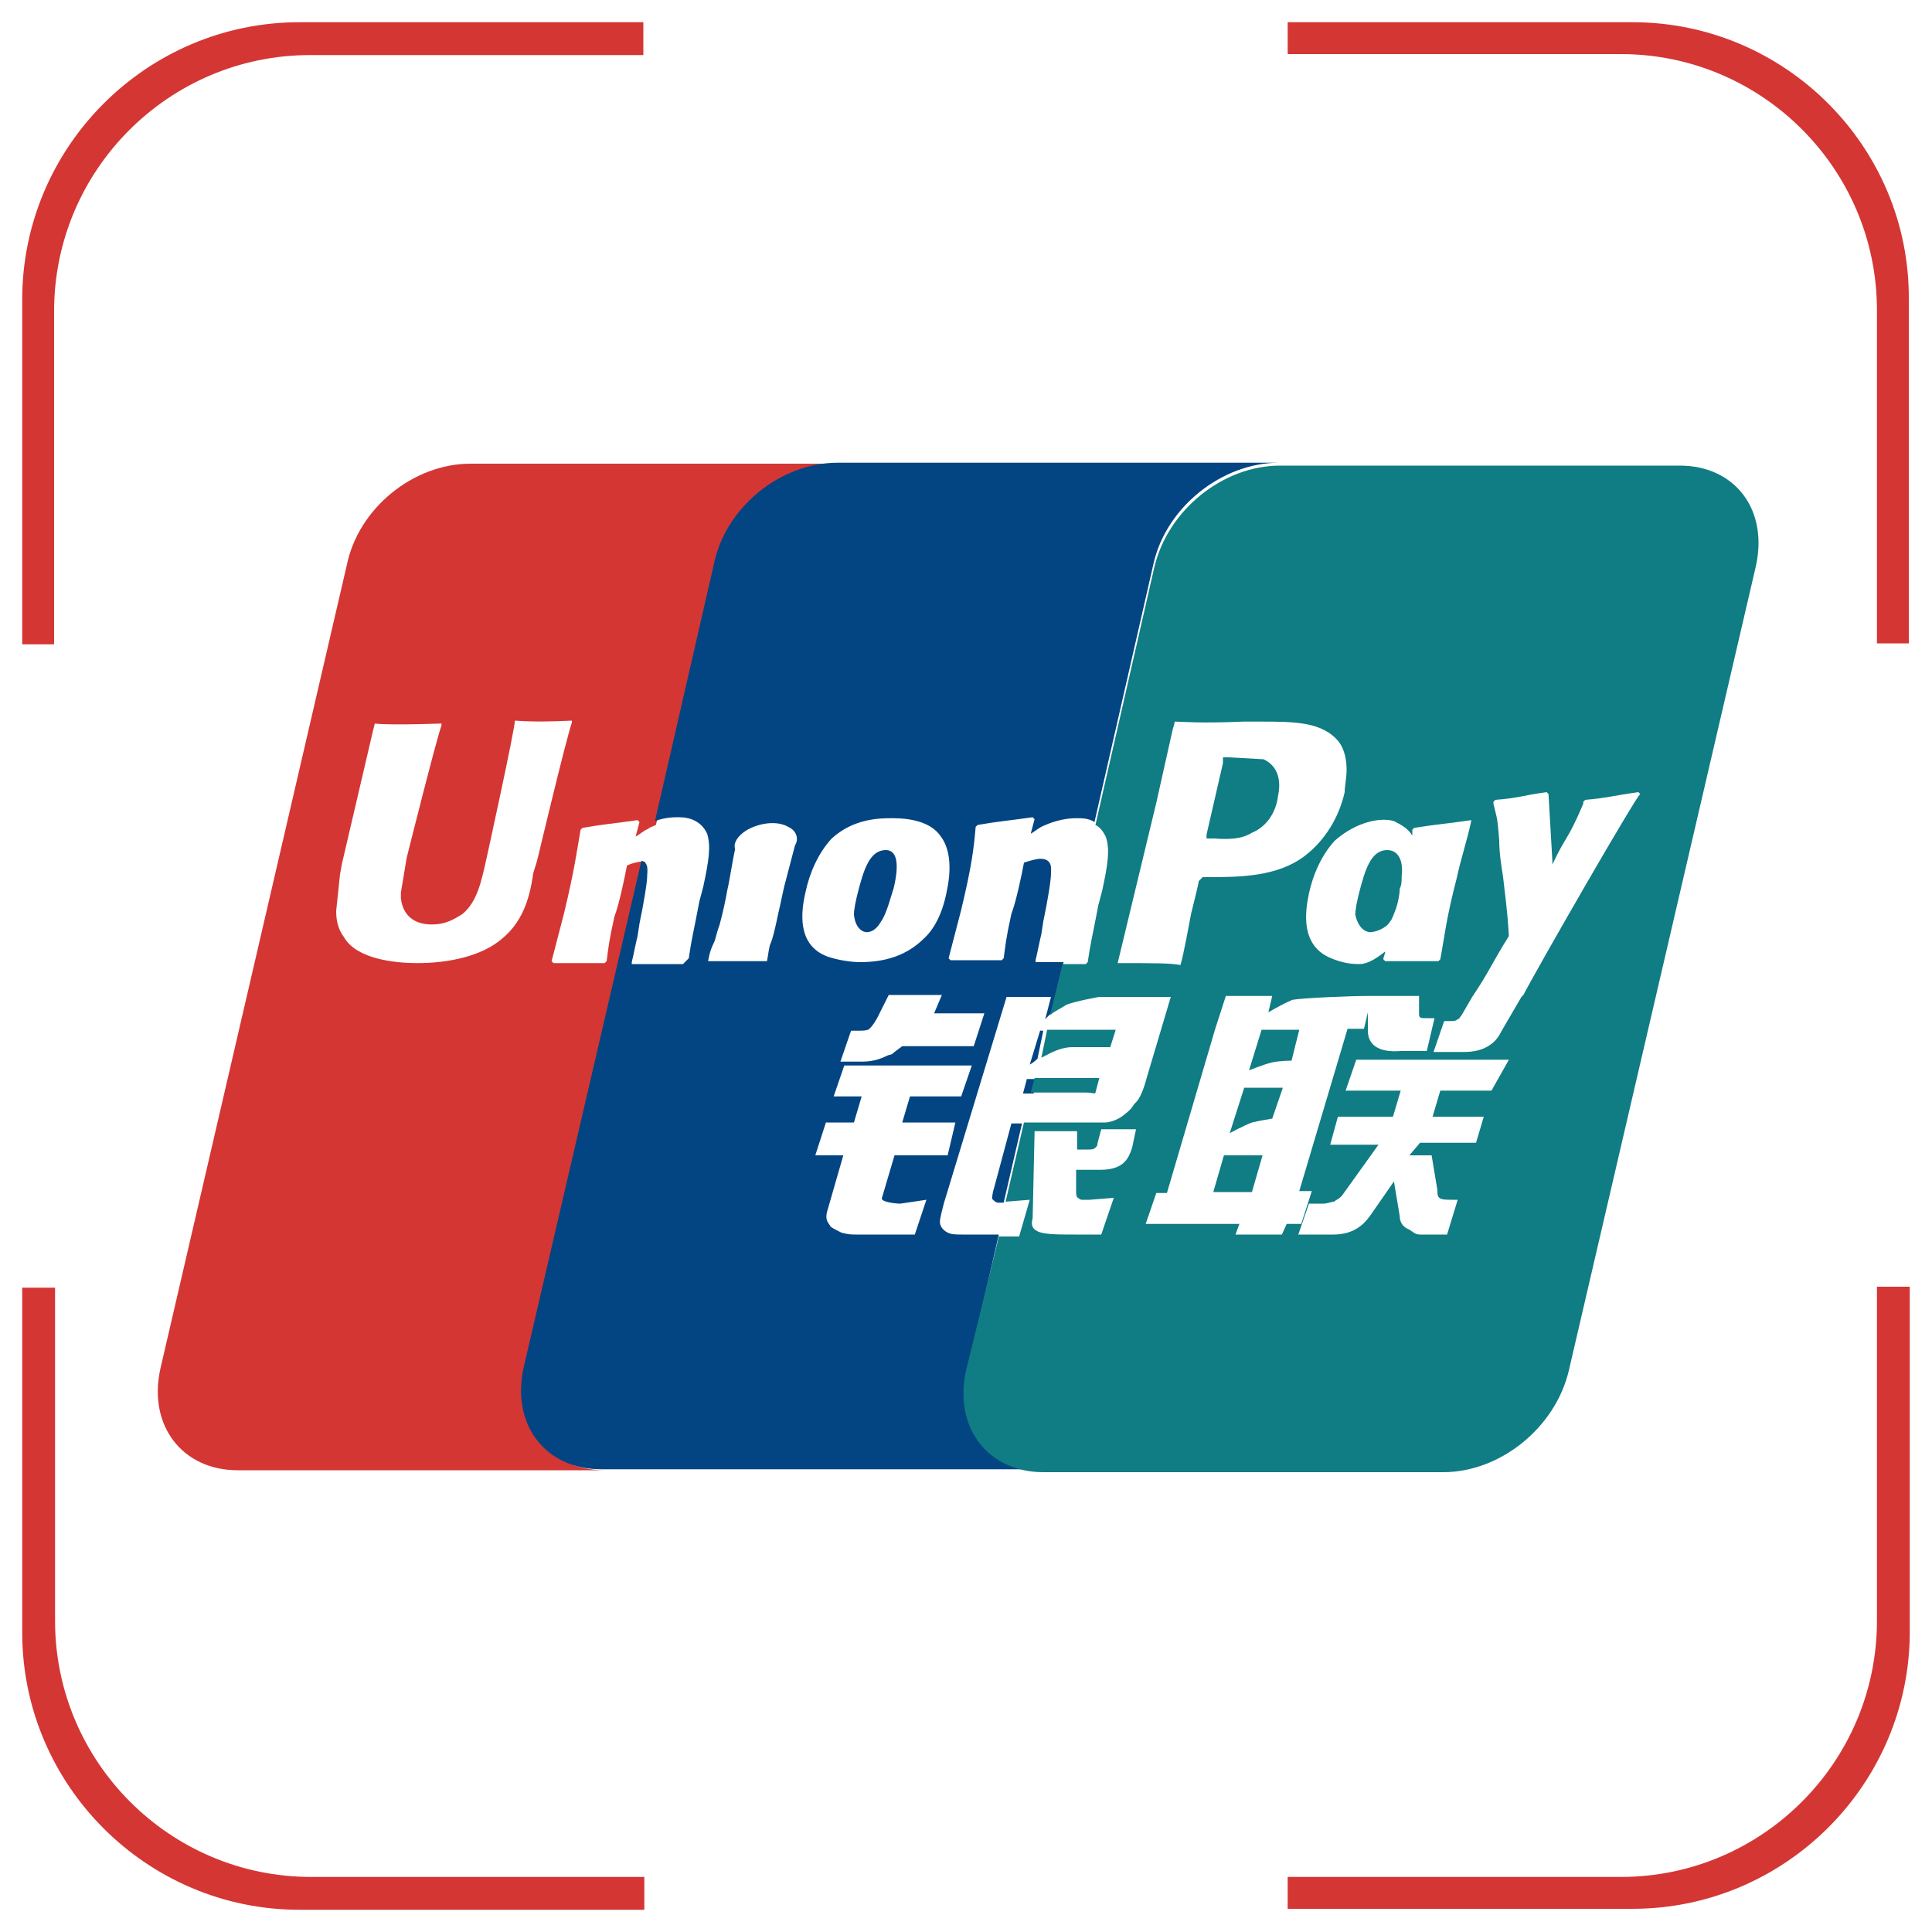 <?xml version="1.0" standalone="no"?><!DOCTYPE svg PUBLIC "-//W3C//DTD SVG 1.1//EN" "http://www.w3.org/Graphics/SVG/1.1/DTD/svg11.dtd"><svg t="1548837880226" class="icon" style="" viewBox="0 0 1024 1024" version="1.1" xmlns="http://www.w3.org/2000/svg" p-id="7844" xmlns:xlink="http://www.w3.org/1999/xlink" width="200" height="200"><defs><style type="text/css"></style></defs><path d="M341.504 994.816H164.864c-74.752 0-135.68-60.928-135.68-135.68v-176.64H11.776V865.28c0 80.896 66.048 146.944 146.944 146.944h182.784v-17.408zM994.816 682.496v176.64c0 74.752-60.928 135.68-135.68 135.68h-176.64v16.896H865.28c80.896 0 146.944-66.048 146.944-146.944v-182.784h-17.408zM341.504 11.776H158.72C77.824 11.776 11.776 77.824 11.776 158.72v182.784h16.896V164.864c0-74.752 60.928-135.68 135.68-135.68h176.64V11.776zM865.28 11.776h-182.784v16.896h176.64c74.752 0 135.68 60.928 135.68 135.68v176.64h16.896V158.72c0.512-80.896-65.536-146.944-146.432-146.944z" fill="#D43634" p-id="7845"></path><path d="M279.552 725.504l62.464-268.8h-2.048c-2.048 0-5.632 1.024-7.68 2.048-1.024 5.632-4.096 20.48-6.656 27.136-3.072 13.824-3.072 15.872-4.096 23.552l-1.024 1.024h-27.136l-1.024-1.024 6.656-25.6c5.632-23.552 6.656-32.256 8.704-44.032l1.024-1.024c11.776-2.048 14.848-2.048 29.184-4.096l1.024 1.024-2.048 7.68c2.048-1.024 4.096-3.072 6.656-4.096 1.024-1.024 2.048-1.024 4.096-2.048l32.256-136.704C386.048 269.312 416.256 245.76 444.928 245.76H249.344c-30.208 0-59.392 23.552-65.536 53.76l-98.816 425.984c-6.656 30.208 11.776 53.76 40.96 53.76h194.56c-30.208 0-48.64-24.576-40.96-53.76zM260.096 501.76c-9.728 5.632-23.552 8.704-38.912 8.704-11.776 0-32.256-2.048-38.912-13.824-3.072-4.096-4.096-8.704-4.096-13.824l2.048-19.456 1.024-5.632 16.384-70.144 1.024-4.096s5.632 1.024 35.328 0v1.024c-3.072 8.704-18.432 70.144-18.432 70.144l-3.072 18.432v3.072c1.024 8.704 6.656 13.824 16.384 13.824 6.656 0 10.752-2.048 16.384-5.632 7.68-6.656 9.728-16.384 12.8-30.208 0 0 14.848-67.584 14.848-72.192 2.048 0 8.704 1.024 30.208 0v1.024c-3.072 8.704-18.432 73.216-18.432 73.216l-2.048 6.656c-2.048 14.336-6.144 29.184-22.528 38.912z" fill="#D43634" p-id="7846"></path><path d="M513.024 725.504l16.384-71.168h-19.456c-3.072 0-5.632 0-7.68-1.024-2.048-1.024-4.096-3.072-4.096-5.632 0-2.048 1.024-5.632 2.048-9.728l33.28-109.568h23.552l-3.072 11.776 3.072-3.072 6.656-27.136h-14.848v-1.024c1.024-4.096 2.048-9.728 3.072-13.824l1.024-6.656c2.048-9.728 4.096-21.504 4.096-25.6 0-2.048 1.024-7.68-5.632-7.68-2.048 0-5.632 1.024-8.704 2.048-1.024 5.632-4.096 20.48-6.656 27.136-3.072 13.824-3.072 16.384-4.096 23.552l-1.024 1.024h-27.136l-1.024-1.024 6.656-25.6c5.632-23.552 6.656-32.256 7.68-44.032l1.024-1.024c11.776-2.048 14.848-2.048 29.184-4.096l1.024 1.024-2.048 7.68c2.048-1.024 4.096-3.072 6.656-4.096 6.656-3.072 12.8-4.096 17.408-4.096 3.072 0 6.656 0 9.728 2.048l31.232-136.704c6.656-30.208 36.352-53.76 66.56-53.76H443.904c-30.208 0-59.392 23.552-65.536 53.76L347.136 435.2c5.632-2.048 9.728-2.048 12.8-2.048 5.632 0 11.776 2.048 14.848 8.704 2.048 6.656 1.024 13.824-2.048 28.16l-2.048 7.68c-3.072 16.384-4.096 19.456-5.632 30.208l-3.072 3.072h-27.136v-1.024c1.024-4.096 2.048-9.728 3.072-13.824l1.024-6.656c2.048-9.728 4.096-21.504 4.096-25.6 0-2.048 1.024-6.656-3.072-7.68l-62.464 268.8c-6.656 30.208 11.776 53.76 40.96 53.76H552.96c-28.16 0.512-46.592-24.064-39.936-53.248z m8.704-188.416l-5.632 17.408h-37.888l-4.096 3.072c-2.048 2.048-2.048 1.024-4.096 2.048s-6.656 3.072-12.8 3.072H445.44l5.632-16.384h3.072c3.072 0 5.632 0 6.656-1.024 1.024-1.024 2.048-2.048 4.096-5.632L471.04 527.36h28.16l-4.096 9.728h26.624zM421.376 448l-5.632 21.504c-1.024 4.096-2.048 9.728-3.072 13.824-2.048 9.728-3.072 13.824-4.096 16.384-1.024 2.048-1.024 4.096-2.048 9.728h-31.232c1.024-5.632 2.048-7.68 3.072-9.728 1.024-2.048 1.024-4.096 3.072-9.728 2.048-7.68 3.072-12.8 4.096-18.432 1.024-4.096 3.072-17.408 4.096-21.504-1.024-3.072 1.024-6.656 5.632-9.728 6.656-4.096 16.384-5.632 22.528-2.048 4.608 2.048 5.632 6.656 3.584 9.728z m5.632 24.576c2.048-9.728 6.656-20.48 13.824-28.16 11.776-10.752 25.6-10.752 32.256-10.752 9.728 0 20.48 2.048 25.6 9.728 3.072 4.096 6.656 12.8 3.072 29.184-1.024 5.632-4.096 17.408-11.776 24.576-9.728 9.728-21.504 12.8-34.304 12.8-4.096 0-11.776-1.024-17.408-3.072-15.872-6.144-13.824-23.552-11.264-34.304z m57.856 181.76h-31.232c-2.048 0-4.096 0-7.68-1.024-2.048-1.024-4.096-2.048-5.632-3.072-1.024-2.048-3.072-3.072-2.048-7.68l8.704-30.208h-14.848l5.632-17.408h14.848l4.096-13.824h-14.848l5.632-16.384h67.584l-5.632 16.384h-27.136l-4.096 13.824h28.16l-4.096 17.408h-28.16l-6.656 22.528c-1.024 2.048 6.656 3.072 9.728 3.072l13.824-2.048-6.144 18.432z" fill="#034582" p-id="7847"></path><path d="M551.424 545.792l-5.632 18.432s2.048-1.024 4.096-3.072l3.072-14.848h-1.536z m-92.16-51.712c3.072 0 5.632-2.048 7.68-5.632 3.072-4.096 5.632-14.848 6.656-17.408 3.072-12.8 2.048-20.48-4.096-20.48-8.704 0-11.776 10.752-14.848 22.528-1.024 4.096-2.048 8.704-2.048 11.776 1.024 9.216 6.656 9.216 6.656 9.216z m67.584 135.68c-1.024 3.072-1.024 5.632-1.024 5.632 1.024 1.024 2.048 2.048 3.072 2.048h3.072l9.728-41.984h-5.632l-9.216 34.304z m17.408-57.856l-2.048 7.68h5.632l2.048-7.68h-5.632z" fill="#034582" p-id="7848"></path><path d="M726.016 494.08c3.072 0 8.704-2.048 10.752-5.632 1.024-1.024 2.048-4.096 3.072-6.656 1.024-3.072 2.048-7.68 2.048-10.752 1.024-2.048 1.024-4.096 1.024-6.656 1.024-8.704-2.048-13.824-7.68-13.824-8.704 0-11.776 10.752-14.848 22.528-1.024 4.096-2.048 8.704-2.048 11.776 2.048 9.216 7.68 9.216 7.68 9.216z m-145.408 84.992l2.048-7.68h-34.304l-2.048 7.68h29.184c4.096 0 5.12 1.024 5.12 0z" fill="#107C84" p-id="7849"></path><path d="M890.368 246.784h-211.968c-30.208 0-59.392 23.552-66.56 53.76l-31.232 136.704c2.048 1.024 4.096 3.072 5.632 6.656 2.048 6.656 1.024 13.824-2.048 28.16l-2.048 7.68c-3.072 16.384-4.096 19.456-5.632 30.208l-1.024 1.024H563.2l-6.656 27.136c2.048-2.048 6.656-4.096 8.704-5.632 5.632-2.048 17.408-4.096 17.408-4.096h37.888l-12.8 43.008c-2.048 7.68-4.096 11.776-6.656 13.824-1.024 2.048-3.072 4.096-6.656 6.656-3.072 2.048-6.656 3.072-8.704 3.072H542.72l-9.728 41.984 12.8-1.024-5.632 19.456h-10.752l-17.408 71.168c-6.656 30.208 11.776 53.76 40.96 53.76h211.968c30.208 0 59.392-23.552 66.56-53.76l98.816-424.96c7.68-31.232-10.752-54.784-39.936-54.784zM738.816 435.2c4.096 2.048 7.68 4.096 9.728 7.68v-3.072l1.024-1.024c12.8-2.048 16.384-2.048 30.208-4.096v0.512c-2.048 9.728-5.632 20.48-7.68 30.208-5.632 21.504-6.656 32.256-8.704 43.008l-1.024 1.024h-28.16l-1.024-1.024c0-1.024 1.024-3.072 1.024-4.096-4.096 3.072-8.704 6.656-13.824 6.656-5.632 0-9.728-1.024-14.848-3.072-16.384-6.656-13.824-24.576-11.776-34.304 2.048-9.728 6.656-20.48 13.824-28.16 11.776-10.24 24.576-12.288 31.232-10.24z m-146.432 75.264l20.48-84.992 8.704-38.912s1.024-3.072 1.024-4.096c4.096 0 12.8 1.024 36.352 0h8.704c18.432 0 33.28 0 41.984 10.752 3.072 4.096 4.096 9.728 4.096 14.848 0 4.096-1.024 8.704-1.024 11.776-3.072 13.824-10.752 25.6-20.48 33.28-14.848 11.776-35.328 11.776-52.736 11.776h-2.048l-2.048 2.048c0 1.024-4.096 17.408-4.096 17.408s-4.096 22.528-5.632 27.136c-5.12-1.024-13.824-1.024-33.28-1.024z m7.68 97.792c-1.024 3.072-2.048 5.632-4.096 7.68-2.048 2.048-5.632 4.096-12.8 4.096h-12.8v11.776c0 3.072 1.024 3.072 1.024 3.072s1.024 1.024 2.048 1.024h4.096l12.8-1.024-6.656 19.456h-13.824c-9.728 0-17.408 0-20.48-2.048-2.048-1.024-3.072-3.072-2.048-6.656l1.024-46.08h22.528v9.728h5.632c2.048 0 3.072 0 4.096-1.024 1.024-1.024 1.024-1.024 1.024-2.048l2.048-7.68h18.432l-2.048 9.728z m79.36 46.08h-24.576l2.048-5.632h-49.664l5.632-16.384h5.632l25.6-87.04 5.632-17.408h24.576l-2.048 8.704s6.656-4.096 12.8-6.656c5.632-1.024 31.232-2.048 39.936-2.048h27.136v9.728c0 2.048 1.024 2.048 4.096 2.048h4.096l-4.096 17.408H742.4c-12.8 1.024-17.408-4.096-17.408-10.752v-9.728l-2.048 8.704h-8.704l-25.6 86.016h6.656l-5.632 17.408h-7.68l-2.56 5.632z m111.104-76.288h-27.136l-4.096 13.824h27.136l-4.096 13.824H752.64l-5.632 6.656h11.776l3.072 18.432c0 2.048 0 3.072 1.024 4.096 1.024 1.024 4.096 1.024 6.656 1.024h3.072l-5.632 18.432H752.64c-3.072 0-4.096-2.048-6.656-3.072-2.048-1.024-4.096-3.072-4.096-6.656l-3.072-18.432-12.8 18.432c-4.096 5.632-9.728 9.728-19.456 9.728h-18.432l5.632-16.384h7.68c2.048 0 4.096-1.024 5.632-1.024 1.024-1.024 2.048-1.024 4.096-3.072l19.456-27.136h-25.6l4.096-14.848h29.184l4.096-13.824h-29.184l5.632-16.384h80.896l-9.216 16.384z m16.896-50.688l-1.024 1.024-10.752 18.432c-3.072 6.656-9.728 10.752-19.456 10.752h-16.384l5.632-16.384h3.072c2.048 0 3.072 0 4.096-1.024 1.024 0 1.024-1.024 2.048-2.048l5.632-9.728c8.704-12.8 10.752-18.432 19.456-32.256-1.024-16.384-2.048-21.504-3.072-31.232-1.024-6.656-2.048-12.8-2.048-19.456-1.024-12.8-1.024-10.752-3.072-19.456V424.96l1.024-1.024c12.8-1.024 12.8-2.048 27.136-4.096l1.024 1.024 2.048 35.328v2.048c7.68-16.384 7.68-11.776 16.384-32.256V424.96l1.024-1.024c11.776-1.024 13.824-2.048 28.16-4.096l1.024 1.024c-1.536 0-54.272 91.648-61.952 106.496z" fill="#107C84" p-id="7850"></path><path d="M588.288 555.52l3.072-9.728h-36.352l-3.072 14.848c5.632-3.072 10.752-5.632 16.384-5.632h19.968z m75.264-114.176c7.68-3.072 12.8-10.752 13.824-19.456 2.048-9.728-1.024-16.384-7.68-19.456l-18.432-1.024h-3.072v3.072l-8.704 37.888v2.048h4.096c7.168 0.512 14.336 0.512 19.968-3.072z m-20.48 190.464h20.48l5.632-19.456h-20.48l-5.632 19.456z m25.6-86.016l-6.656 21.504s7.68-3.072 11.776-4.096c4.096-1.024 10.752-1.024 10.752-1.024l4.096-16.384h-19.968z m-16.896 54.784s7.68-4.096 11.776-5.632c4.096-1.024 10.752-2.048 10.752-2.048l5.632-16.384h-20.48l-7.68 24.064z" fill="#107C84" p-id="7851"></path></svg>